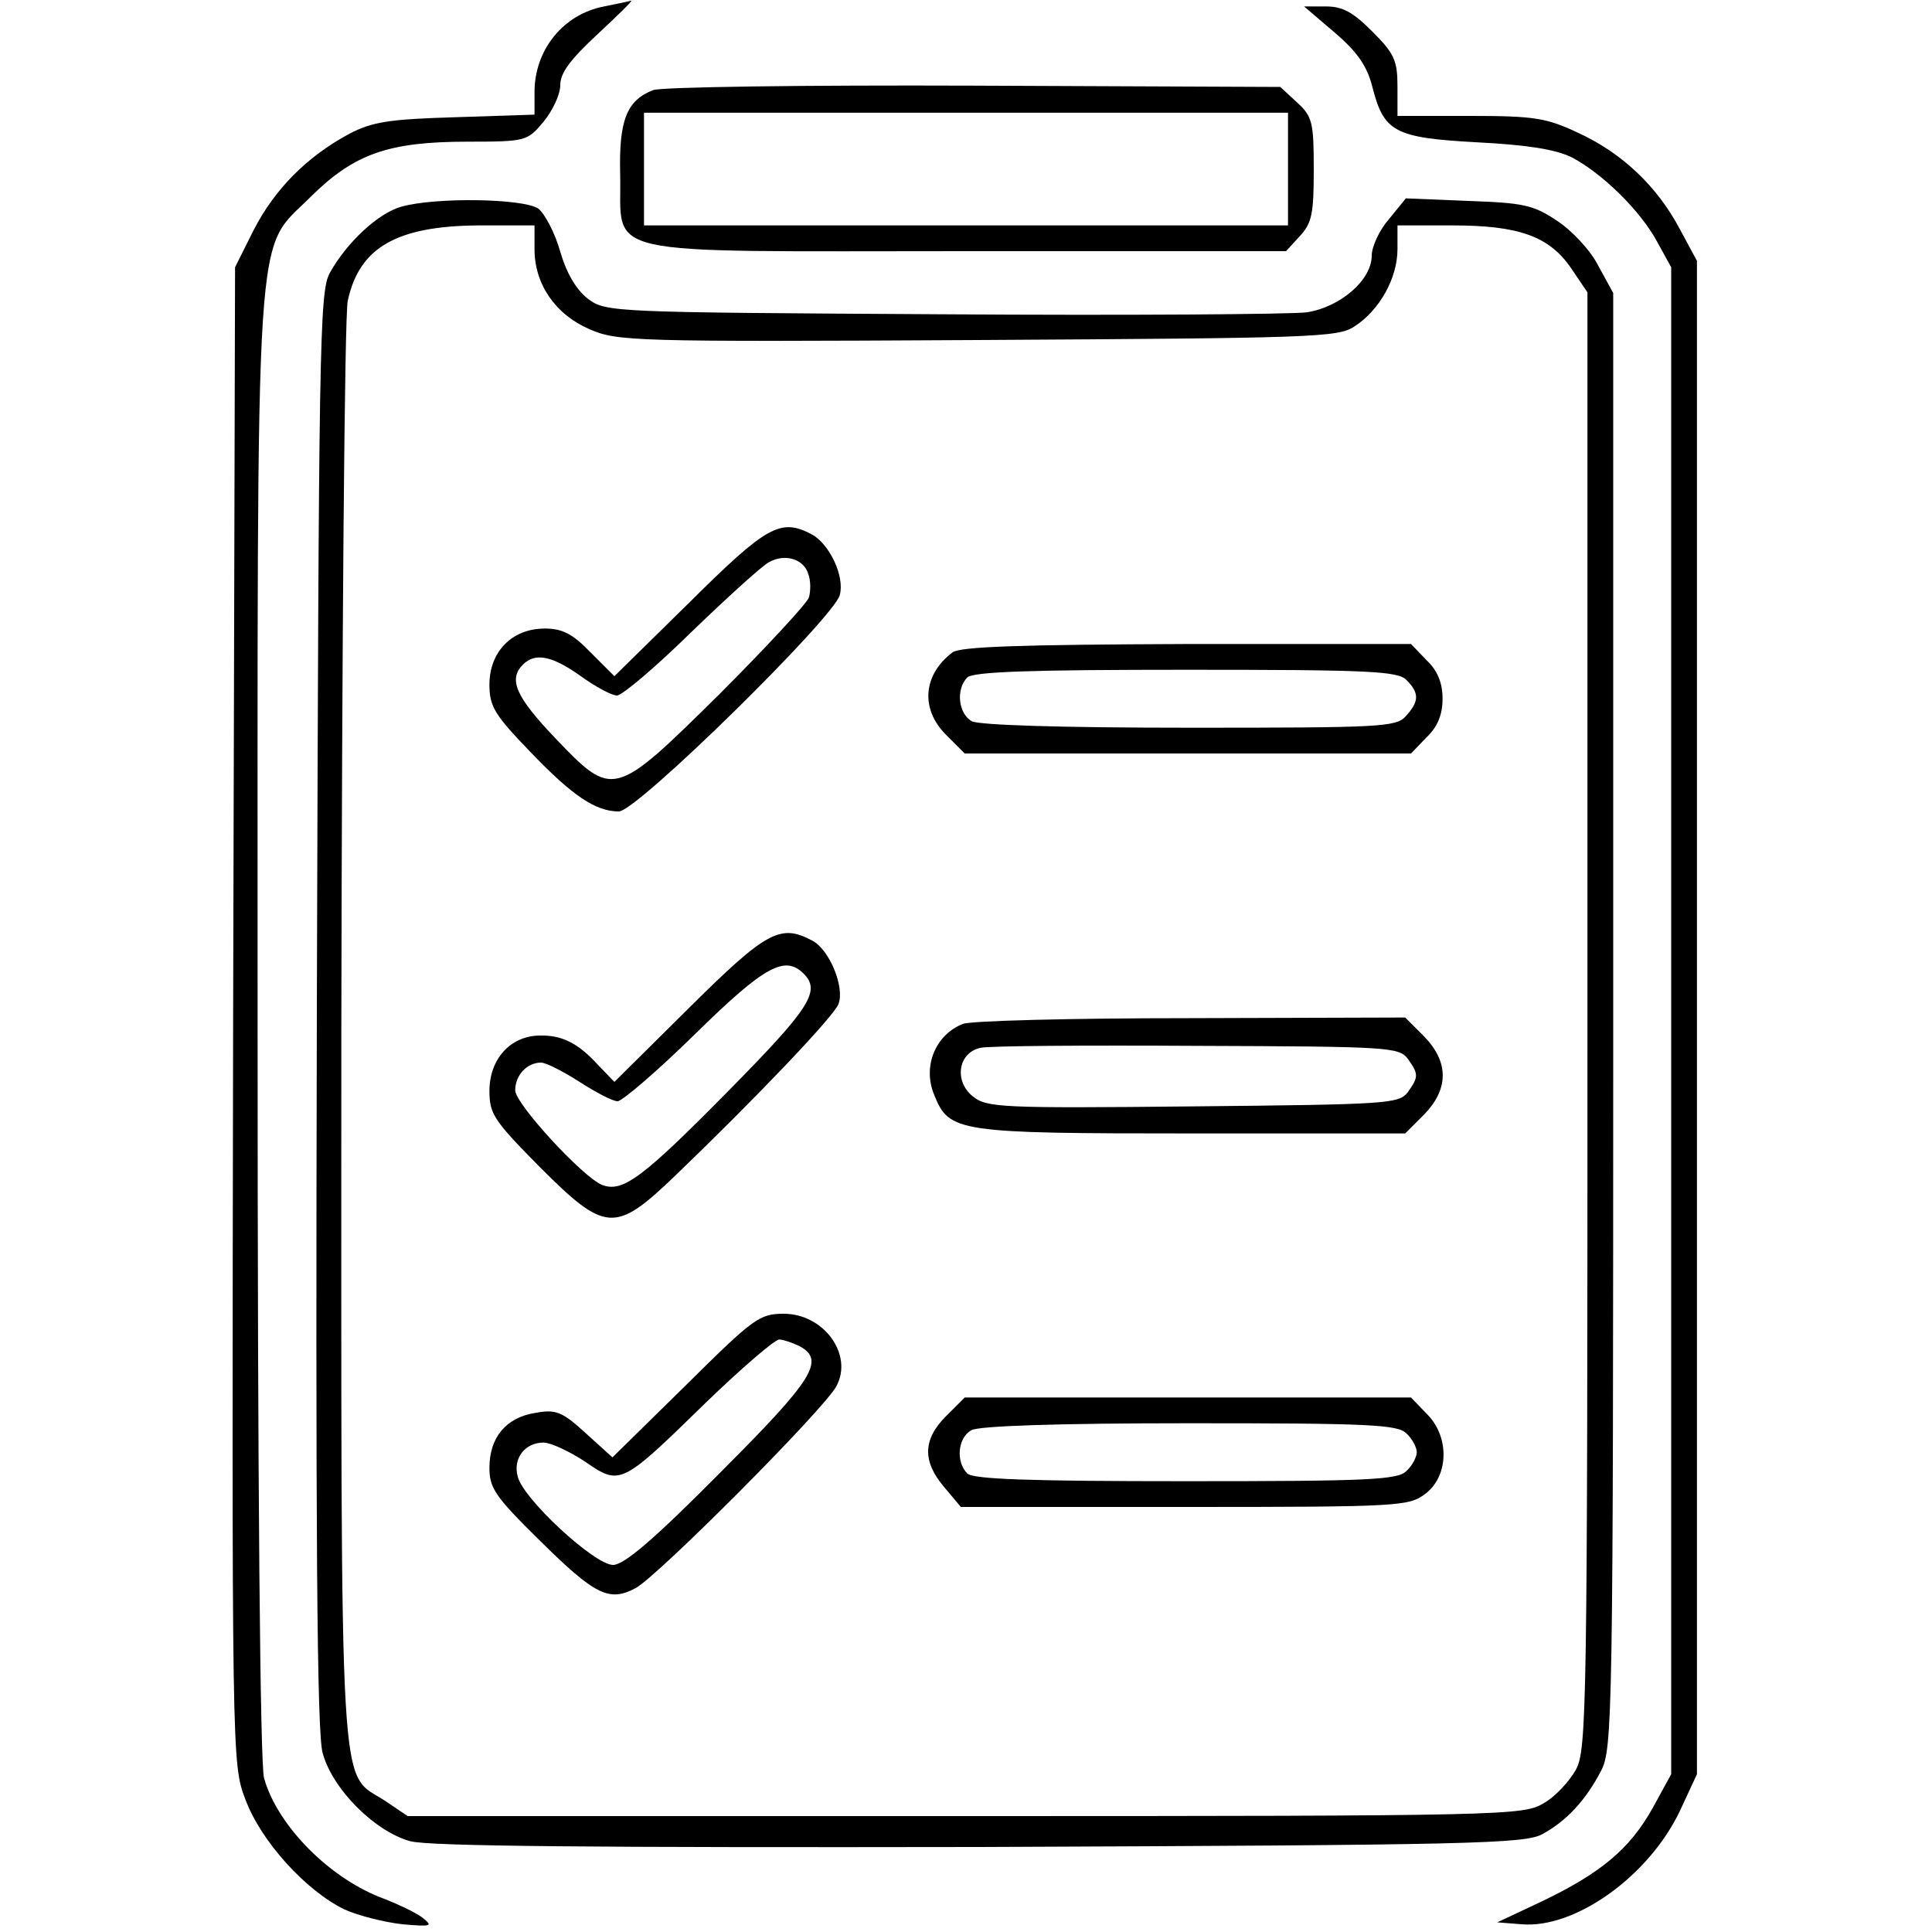 <?xml version="1.0" standalone="no"?>
<!DOCTYPE svg PUBLIC "-//W3C//DTD SVG 20010904//EN"
 "http://www.w3.org/TR/2001/REC-SVG-20010904/DTD/svg10.dtd">
<svg version="1.0" xmlns="http://www.w3.org/2000/svg"
 width="300pt" height="300pt" viewBox="0 0 300 300"
 preserveAspectRatio="xMidYMid meet">
<g transform="translate(0,300) scale(0.1,-0.1)"
fill="#000000" stroke="none">
<path d="M938 2990 c-63 -12 -108 -67 -108 -133 l0 -35 -122 -4 c-103 -3 -130
-7 -166 -26 -65 -35 -115 -85 -148 -149 l-29 -58 -3 -1162 c-2 -1157 -2 -1162
19 -1217 24 -65 94 -142 154 -171 22 -10 63 -20 90 -23 46 -4 48 -3 30 11 -11
8 -37 20 -57 28 -84 30 -167 113 -188 188 -6 23 -10 440 -10 1167 0 1290 -6
1199 83 1289 67 66 120 85 243 85 91 0 93 1 118 31 14 17 26 42 26 57 0 19 16
40 58 79 31 29 55 52 52 52 -3 -1 -22 -5 -42 -9z"/>
<path d="M2073 2949 c35 -30 50 -52 58 -84 18 -70 34 -79 163 -86 78 -4 121
-11 146 -23 48 -25 107 -83 133 -131 l22 -40 0 -1170 0 -1170 -29 -53 c-36
-64 -81 -101 -173 -145 l-68 -32 38 -3 c83 -7 198 75 246 177 l26 56 0 1175 0
1175 -27 50 c-35 66 -90 118 -158 149 -49 23 -68 26 -167 26 l-113 0 0 46 c0
40 -5 51 -39 85 -30 30 -46 39 -72 39 l-34 0 48 -41z"/>
<path d="M1014 2860 c-41 -16 -53 -47 -51 -130 3 -131 -46 -120 537 -120 l497
0 21 23 c19 20 22 35 22 103 0 74 -2 83 -26 105 l-26 24 -476 2 c-262 1 -487
-2 -498 -7z m986 -122 l0 -88 -500 0 -500 0 0 88 0 87 500 0 500 0 0 -87z"/>
<path d="M623 2679 c-36 -10 -85 -56 -111 -103 -16 -29 -17 -113 -20 -1144 -2
-807 0 -1124 9 -1154 15 -56 81 -122 136 -137 29 -8 289 -10 884 -9 764 3 847
5 874 20 37 20 67 52 91 98 18 34 19 83 19 1165 l0 1130 -23 42 c-12 24 -41
55 -64 70 -37 25 -53 28 -138 31 l-97 4 -26 -32 c-15 -17 -27 -43 -27 -57 0
-38 -49 -80 -101 -88 -24 -3 -279 -5 -566 -3 -511 3 -522 3 -550 24 -18 14
-33 39 -43 73 -8 29 -24 59 -34 67 -23 16 -161 18 -213 3z m207 -66 c0 -54 32
-101 85 -124 43 -19 66 -20 603 -17 518 3 560 4 585 21 39 25 67 75 67 120 l0
37 85 0 c104 0 151 -17 185 -67 l25 -37 0 -1130 c0 -1070 -1 -1133 -18 -1164
-10 -18 -32 -42 -50 -52 -31 -19 -57 -20 -898 -20 l-866 0 -34 23 c-74 49 -69
-36 -69 1192 1 605 5 1117 10 1138 18 83 76 116 203 117 l87 0 0 -37z"/>
<path d="M1071 2065 l-117 -115 -37 37 c-28 29 -44 37 -71 37 -51 0 -86 -36
-86 -87 0 -34 8 -47 63 -104 66 -69 102 -93 138 -93 28 0 334 301 343 336 8
29 -16 79 -43 94 -49 26 -70 14 -190 -105z m184 44 c4 -10 4 -27 1 -37 -4 -10
-66 -77 -139 -150 -164 -162 -165 -162 -255 -68 -61 64 -73 91 -50 114 19 19
45 14 90 -18 22 -16 48 -30 56 -30 8 0 60 44 116 99 56 54 110 103 120 108 25
14 54 5 61 -18z"/>
<path d="M1479 1987 c-46 -35 -50 -88 -10 -128 l29 -29 347 0 346 0 24 25 c17
16 25 35 25 60 0 25 -8 44 -25 60 l-24 25 -348 0 c-258 -1 -352 -4 -364 -13z
m705 -43 c20 -20 20 -33 -1 -56 -15 -17 -39 -18 -335 -18 -201 0 -326 4 -339
10 -21 12 -25 50 -7 68 9 9 98 12 339 12 284 0 330 -2 343 -16z"/>
<path d="M1070 1435 l-116 -115 -25 26 c-32 35 -57 47 -92 46 -45 -1 -77 -37
-77 -86 0 -36 7 -46 78 -118 102 -102 117 -103 209 -15 128 123 248 249 255
268 10 26 -14 84 -40 98 -50 27 -71 16 -192 -104z m178 53 c27 -27 9 -54 -115
-180 -136 -138 -166 -160 -198 -148 -30 12 -135 126 -135 147 0 23 18 43 40
43 8 0 35 -14 60 -30 25 -16 51 -30 59 -30 7 0 62 47 121 105 108 106 139 122
168 93z"/>
<path d="M1495 1410 c-43 -17 -63 -67 -44 -111 23 -57 36 -59 399 -59 l332 0
29 29 c39 40 39 82 0 122 l-29 29 -334 -1 c-183 0 -342 -4 -353 -9z m691 -54
c17 -24 17 -28 0 -52 -14 -18 -31 -19 -334 -22 -299 -3 -320 -2 -342 16 -29
24 -22 68 13 75 12 3 163 4 335 3 298 -1 314 -2 328 -20z"/>
<path d="M1064 848 l-113 -111 -42 38 c-36 33 -46 37 -78 31 -45 -7 -71 -38
-71 -85 0 -32 9 -45 78 -113 86 -85 108 -96 149 -74 34 18 296 281 312 314 26
49 -20 112 -82 112 -38 0 -47 -7 -153 -112z m177 62 c41 -22 23 -51 -123 -197
-102 -103 -149 -143 -166 -143 -29 0 -140 103 -148 137 -8 28 11 53 40 53 11
0 41 -14 65 -30 54 -37 55 -37 187 92 56 54 107 98 114 98 6 0 20 -5 31 -10z"/>
<path d="M1469 801 c-36 -36 -37 -70 -3 -110 l26 -31 348 0 c336 0 348 1 374
21 36 28 37 89 1 124 l-24 25 -346 0 -347 0 -29 -29z m715 -27 c9 -8 16 -22
16 -29 0 -7 -7 -21 -16 -29 -13 -14 -59 -16 -343 -16 -241 0 -330 3 -339 12
-18 18 -15 55 6 67 10 7 139 11 339 11 279 0 324 -2 337 -16z"/>
</g>
</svg>
